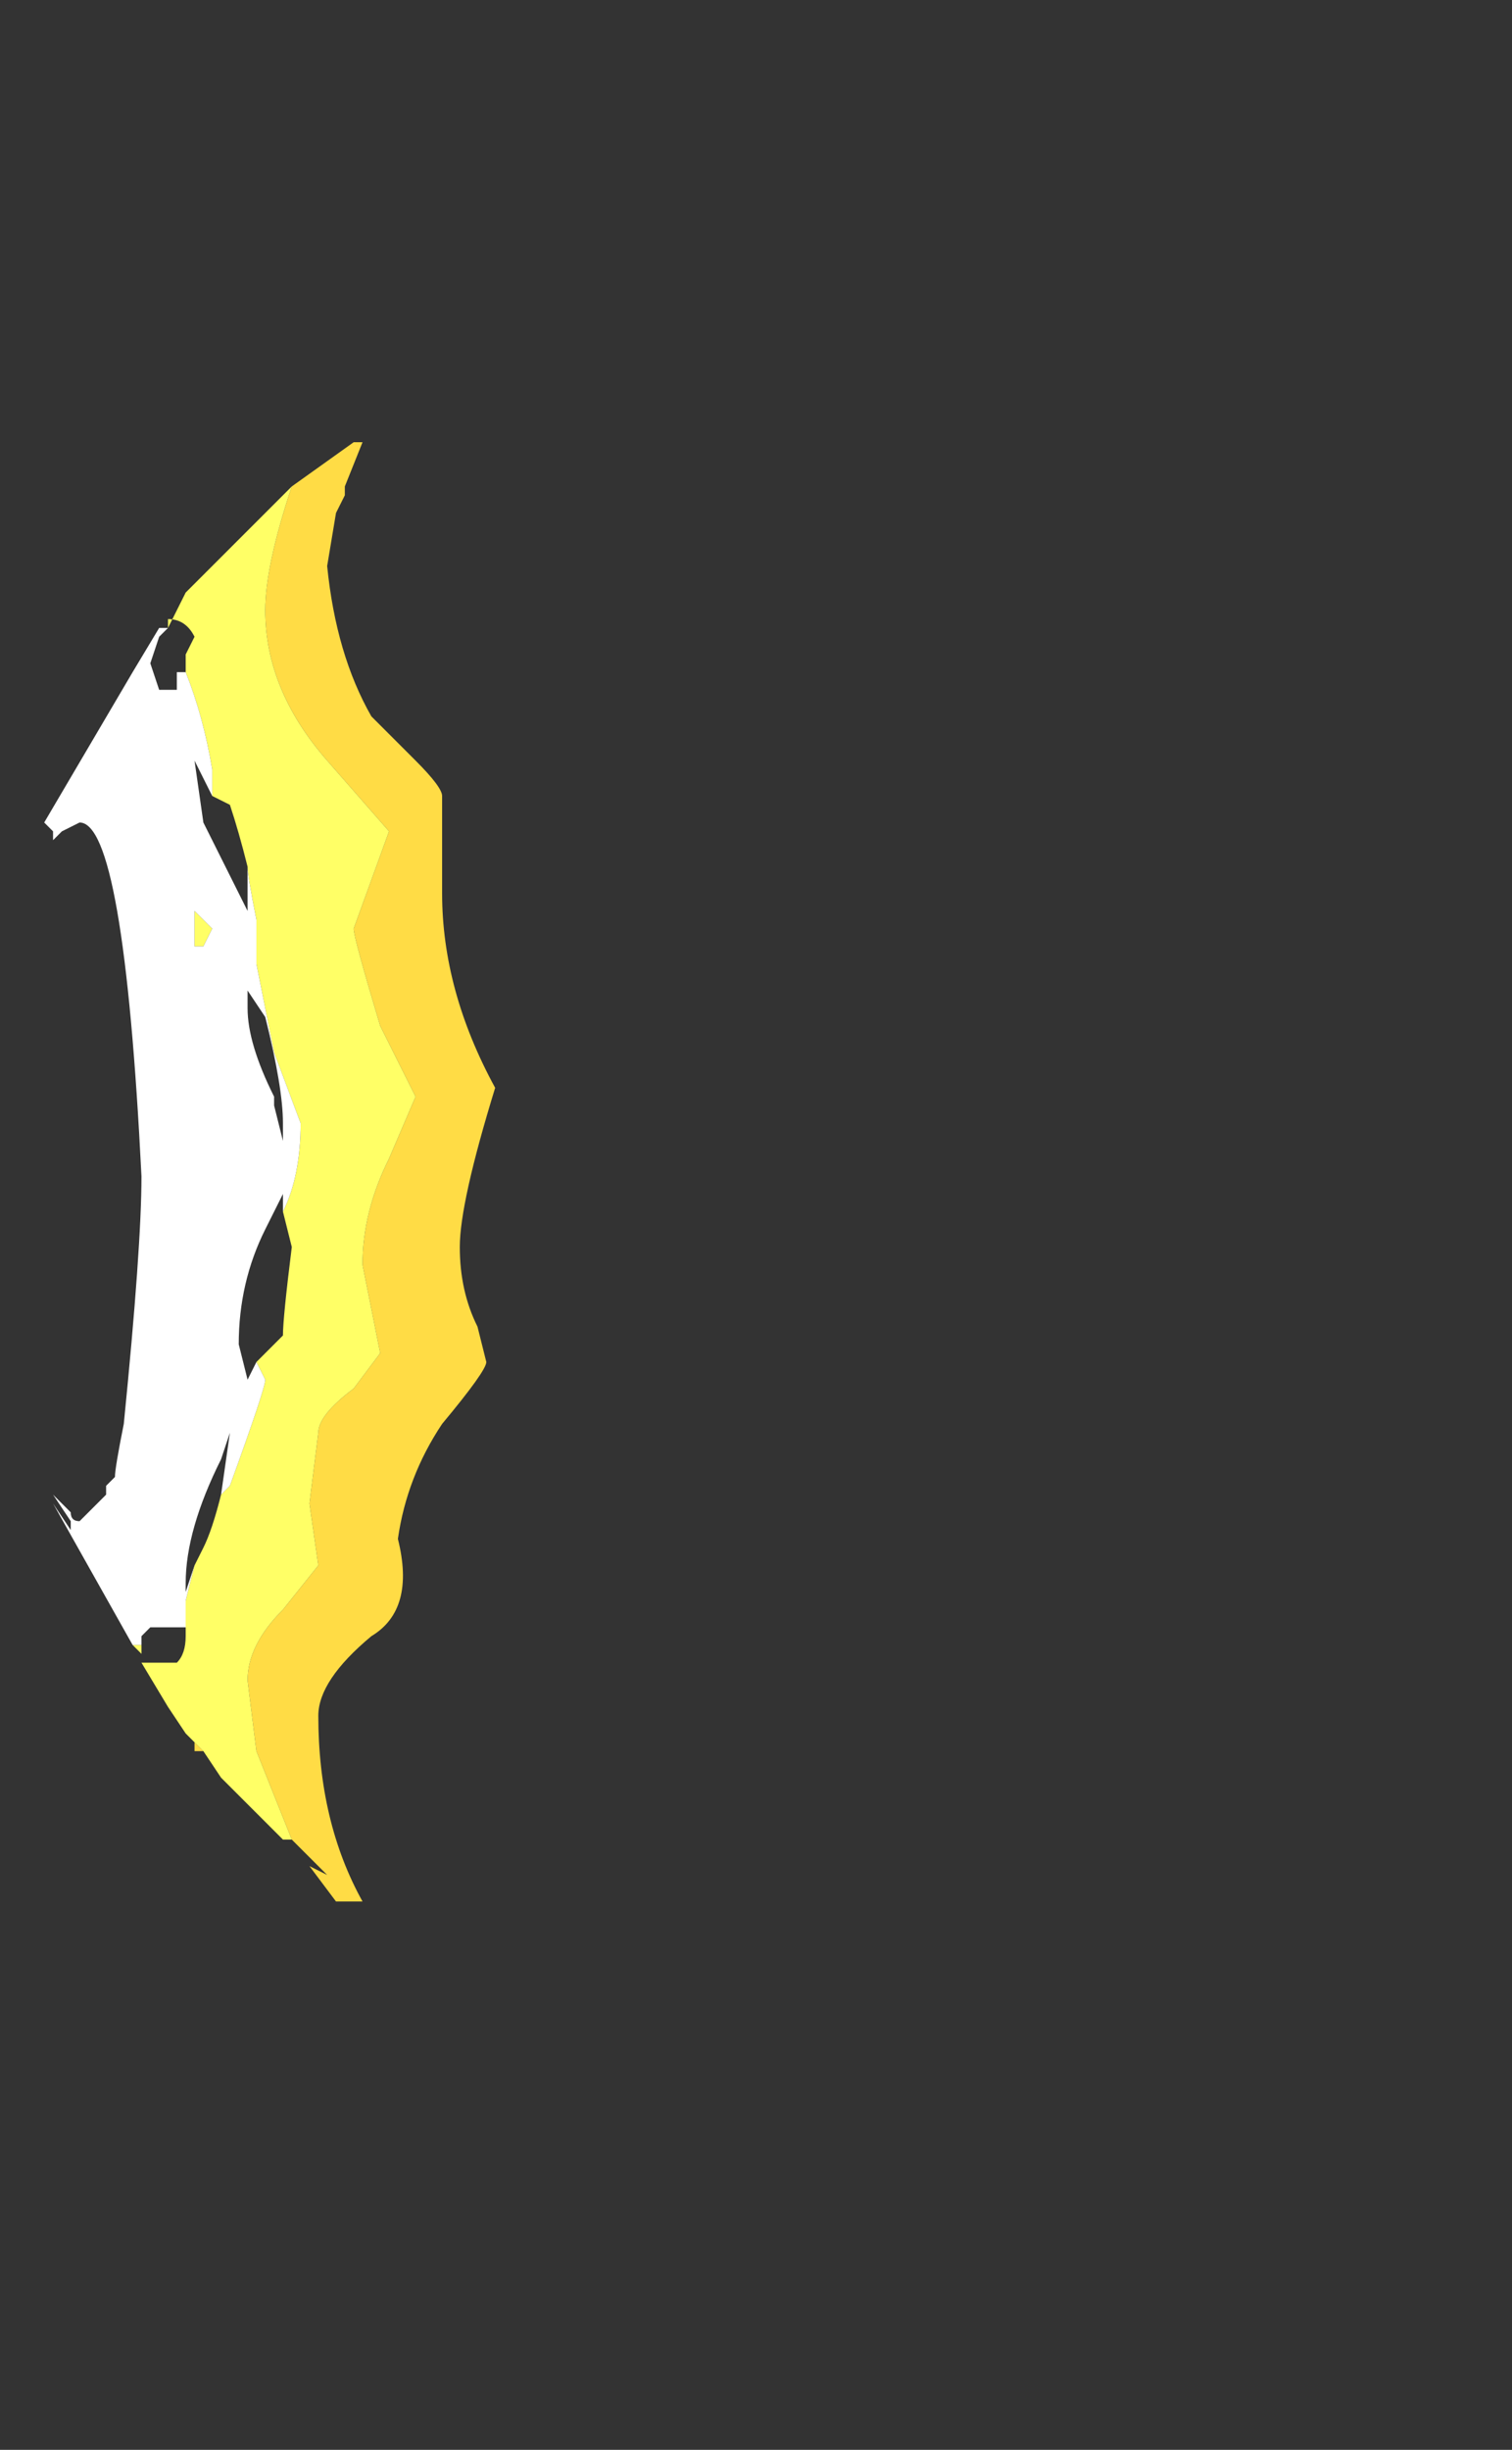 <?xml version="1.0" encoding="UTF-8" standalone="no"?>
<svg xmlns:ffdec="https://www.free-decompiler.com/flash" xmlns:xlink="http://www.w3.org/1999/xlink" ffdec:objectType="frame" height="96.95px" width="59.85px" xmlns="http://www.w3.org/2000/svg">
  <rect width="100%" height="100%" fill="#333333" stroke="none"/>
  <g transform="matrix(1.0, 0.0, 0.0, 1.0, 38.5, 48.3)">
    <use ffdec:characterId="1718" height="8.25" transform="matrix(7.0, 0.0, 0.0, 7.0, -36.75, -30.8)" width="2.55" xlink:href="#shape0"/>
  </g>
  <defs>
    <g id="shape0" transform="matrix(1.0, 0.0, 0.0, 1.0, 5.25, 4.4)">
      <path d="M-3.85 -4.15 L-3.5 -4.4 -3.45 -4.4 -3.55 -4.15 -3.55 -4.1 -3.6 -4.0 -3.65 -3.7 Q-3.6 -3.2 -3.4 -2.85 L-3.15 -2.6 Q-3.0 -2.45 -3.0 -2.4 L-3.0 -1.85 Q-3.0 -1.3 -2.7 -0.75 -2.9 -0.1 -2.9 0.15 -2.9 0.4 -2.8 0.6 L-2.75 0.8 Q-2.75 0.85 -3.0 1.15 -3.2 1.45 -3.25 1.8 -3.15 2.2 -3.4 2.35 -3.7 2.6 -3.7 2.8 -3.7 3.4 -3.45 3.85 L-3.6 3.85 -3.75 3.65 -3.65 3.7 -3.85 3.5 -4.05 3.0 -4.1 2.6 Q-4.1 2.4 -3.9 2.2 L-3.7 1.95 -3.75 1.6 -3.7 1.2 Q-3.7 1.1 -3.5 0.95 L-3.35 0.75 -3.45 0.25 Q-3.45 -0.05 -3.3 -0.35 L-3.15 -0.7 -3.35 -1.1 Q-3.5 -1.6 -3.5 -1.65 L-3.3 -2.2 -3.65 -2.6 Q-4.0 -3.0 -4.0 -3.45 -4.0 -3.7 -3.85 -4.15 M-4.35 3.0 L-4.4 3.0 -4.4 2.95 -4.35 3.0" fill="#ffdc45" fill-rule="evenodd" stroke="none"/>
      <path d="M-4.45 -3.1 L-4.45 -3.2 -4.4 -3.3 Q-4.45 -3.4 -4.55 -3.4 L-4.55 -3.35 -4.45 -3.55 -3.85 -4.15 Q-4.0 -3.7 -4.0 -3.45 -4.0 -3.0 -3.65 -2.6 L-3.3 -2.2 -3.5 -1.65 Q-3.5 -1.6 -3.35 -1.1 L-3.15 -0.7 -3.3 -0.35 Q-3.45 -0.05 -3.45 0.25 L-3.35 0.75 -3.5 0.95 Q-3.7 1.1 -3.7 1.2 L-3.75 1.6 -3.7 1.95 -3.9 2.2 Q-4.1 2.4 -4.1 2.6 L-4.05 3.0 -3.85 3.5 -3.9 3.5 -4.25 3.15 -4.35 3.0 -4.4 2.95 -4.4 3.0 -4.4 2.95 -4.45 2.9 -4.55 2.75 -4.7 2.5 -4.5 2.5 Q-4.45 2.45 -4.45 2.35 -4.45 2.25 -4.45 2.15 L-4.4 1.95 -4.35 1.85 Q-4.3 1.75 -4.25 1.55 L-4.2 1.5 Q-4.0 0.95 -4.0 0.9 L-4.05 0.8 -3.9 0.65 Q-3.9 0.55 -3.85 0.15 L-3.9 -0.05 Q-3.8 -0.25 -3.8 -0.55 L-3.95 -0.95 -4.05 -1.45 -4.05 -1.7 Q-4.1 -1.95 -4.1 -2.0 -4.15 -2.2 -4.2 -2.35 L-4.3 -2.4 -4.3 -2.55 Q-4.35 -2.85 -4.45 -3.1 M-4.7 2.4 L-4.7 2.45 -4.75 2.4 -4.7 2.4 M-4.4 -1.55 L-4.4 -1.75 -4.3 -1.65 -4.35 -1.55 -4.4 -1.55" fill="#ffff66" fill-rule="evenodd" stroke="none"/>
      <path d="M-4.45 2.35 L-4.45 2.3 -4.65 2.3 -4.7 2.35 -4.7 2.4 -4.75 2.4 -5.2 1.6 -5.1 1.75 -5.1 1.7 -5.2 1.55 -5.1 1.65 Q-5.1 1.7 -5.05 1.7 L-4.9 1.55 -4.9 1.5 -4.85 1.45 Q-4.85 1.4 -4.8 1.15 -4.7 0.15 -4.7 -0.25 -4.8 -2.25 -5.05 -2.25 L-5.15 -2.2 -5.2 -2.15 -5.2 -2.2 -5.25 -2.25 -4.75 -3.1 -4.6 -3.35 -4.55 -3.35 -4.6 -3.3 -4.65 -3.15 -4.6 -3.0 -4.5 -3.0 -4.5 -3.1 -4.45 -3.1 Q-4.35 -2.85 -4.3 -2.55 L-4.3 -2.4 -4.4 -2.6 -4.35 -2.25 -4.1 -1.75 Q-4.1 -1.9 -4.1 -2.0 -4.1 -1.95 -4.05 -1.7 L-4.05 -1.45 -3.95 -0.95 -3.8 -0.55 Q-3.8 -0.25 -3.9 -0.05 L-3.9 -0.15 -4.0 0.05 Q-4.15 0.35 -4.15 0.7 L-4.1 0.9 -4.05 0.8 -4.0 0.9 Q-4.0 0.95 -4.2 1.5 L-4.25 1.55 -4.2 1.2 -4.25 1.35 Q-4.45 1.75 -4.45 2.05 L-4.45 2.1 -4.4 1.95 -4.45 2.15 Q-4.45 2.25 -4.45 2.35 M-4.4 -1.55 L-4.35 -1.55 -4.3 -1.65 -4.4 -1.75 -4.4 -1.55 M-4.0 -1.15 L-4.1 -1.3 -4.1 -1.2 Q-4.1 -1.0 -3.95 -0.7 L-3.95 -0.65 -3.9 -0.45 -3.9 -0.55 Q-3.9 -0.75 -4.0 -1.15" fill="#ffffff" fill-rule="evenodd" stroke="none"/>
    </g>
  </defs>
</svg>
